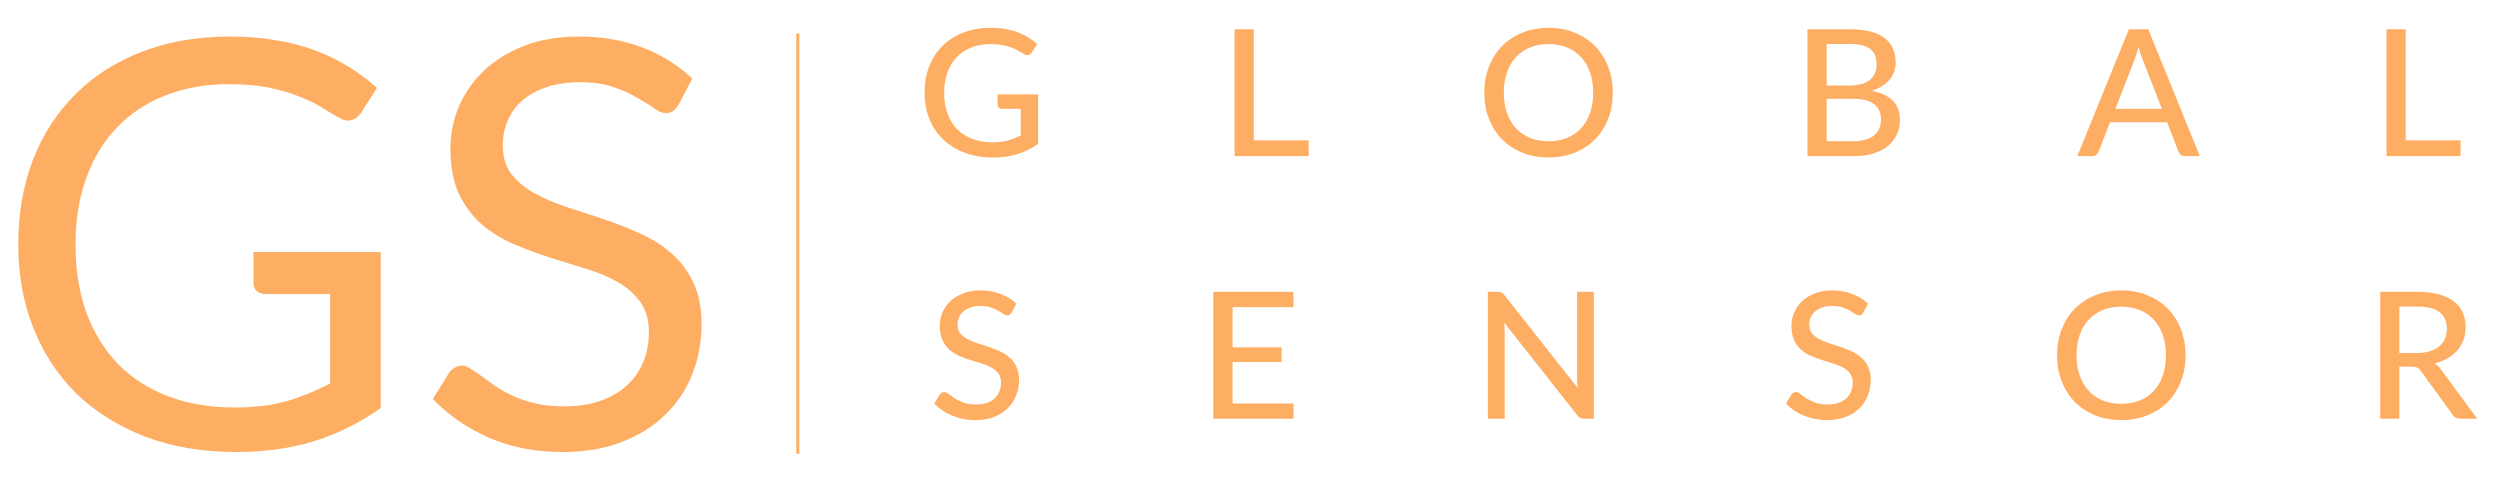 <svg viewBox="0 0 821 157" fill="none" xmlns="http://www.w3.org/2000/svg">
<path d="M125.035 82.784V134.01C118.195 138.853 110.88 142.485 103.09 144.907C95.363 147.267 86.877 148.446 77.63 148.446C66.673 148.446 56.793 146.801 47.99 143.51C39.187 140.157 31.65 135.5 25.38 129.539C19.173 123.517 14.392 116.314 11.035 107.931C7.678 99.549 6 90.328 6 80.27C6 70.086 7.615 60.804 10.845 52.422C14.138 44.039 18.793 36.868 24.81 30.907C30.827 24.884 38.142 20.227 46.755 16.936C55.368 13.645 64.995 12 75.635 12C81.018 12 86.022 12.404 90.645 13.211C95.268 13.956 99.543 15.073 103.47 16.564C107.397 17.992 111.038 19.762 114.395 21.872C117.752 23.922 120.887 26.25 123.8 28.858L118.575 37.054C117.752 38.296 116.675 39.103 115.345 39.475C114.078 39.786 112.653 39.475 111.07 38.544C109.55 37.675 107.808 36.619 105.845 35.377C103.882 34.136 101.475 32.956 98.625 31.838C95.838 30.659 92.513 29.665 88.65 28.858C84.85 28.051 80.322 27.647 75.065 27.647C67.402 27.647 60.467 28.889 54.26 31.373C48.053 33.794 42.765 37.302 38.395 41.897C34.025 46.43 30.668 51.956 28.325 58.475C25.982 64.933 24.81 72.198 24.81 80.27C24.81 88.652 26.013 96.165 28.42 102.809C30.89 109.39 34.373 115.01 38.87 119.667C43.43 124.262 48.94 127.77 55.4 130.191C61.86 132.613 69.112 133.824 77.155 133.824C83.488 133.824 89.093 133.14 93.97 131.775C98.91 130.346 103.723 128.39 108.41 125.907V96.569H87.225C86.022 96.569 85.04 96.228 84.28 95.544C83.583 94.861 83.235 94.022 83.235 93.029V82.784H125.035ZM222.879 34.353C222.309 35.284 221.676 35.998 220.979 36.495C220.346 36.93 219.554 37.147 218.604 37.147C217.527 37.147 216.261 36.619 214.804 35.564C213.347 34.508 211.511 33.359 209.294 32.118C207.141 30.814 204.512 29.634 201.409 28.578C198.369 27.523 194.664 26.995 190.294 26.995C186.177 26.995 182.536 27.554 179.369 28.672C176.266 29.727 173.637 31.186 171.484 33.049C169.394 34.912 167.811 37.116 166.734 39.662C165.657 42.145 165.119 44.846 165.119 47.765C165.119 51.49 166.037 54.595 167.874 57.078C169.774 59.5 172.244 61.58 175.284 63.319C178.387 65.057 181.871 66.578 185.734 67.882C189.661 69.124 193.651 70.428 197.704 71.794C201.821 73.16 205.811 74.713 209.674 76.451C213.601 78.127 217.084 80.27 220.124 82.877C223.227 85.485 225.697 88.683 227.534 92.471C229.434 96.258 230.384 100.915 230.384 106.441C230.384 112.277 229.371 117.773 227.344 122.926C225.317 128.018 222.341 132.458 218.414 136.245C214.551 140.032 209.769 143.013 204.069 145.186C198.432 147.36 192.004 148.446 184.784 148.446C175.917 148.446 167.874 146.894 160.654 143.789C153.434 140.623 147.259 136.37 142.129 131.029L147.449 122.461C147.956 121.777 148.557 121.219 149.254 120.784C150.014 120.287 150.837 120.039 151.724 120.039C152.547 120.039 153.466 120.38 154.479 121.064C155.556 121.684 156.759 122.492 158.089 123.485C159.419 124.478 160.939 125.566 162.649 126.745C164.359 127.925 166.291 129.012 168.444 130.005C170.661 130.998 173.162 131.836 175.949 132.52C178.736 133.14 181.871 133.451 185.354 133.451C189.724 133.451 193.619 132.861 197.039 131.681C200.459 130.502 203.341 128.856 205.684 126.745C208.091 124.572 209.927 121.995 211.194 119.015C212.461 116.034 213.094 112.713 213.094 109.049C213.094 105.013 212.144 101.723 210.244 99.177C208.407 96.569 205.969 94.395 202.929 92.657C199.889 90.919 196.406 89.459 192.479 88.279C188.552 87.037 184.562 85.796 180.509 84.554C176.456 83.25 172.466 81.76 168.539 80.083C164.612 78.407 161.129 76.233 158.089 73.564C155.049 70.894 152.579 67.572 150.679 63.598C148.842 59.562 147.924 54.595 147.924 48.696C147.924 43.977 148.842 39.413 150.679 35.005C152.579 30.596 155.302 26.685 158.849 23.27C162.459 19.855 166.861 17.122 172.054 15.073C177.311 13.024 183.327 12 190.104 12C197.704 12 204.607 13.18 210.814 15.539C217.084 17.899 222.594 21.314 227.344 25.784L222.879 34.353Z" fill="#FEAE62"/>
<path d="M340.929 30.99V47.241C338.778 48.75 336.489 49.882 334.062 50.637C331.635 51.372 328.991 51.739 326.129 51.739C322.696 51.739 319.588 51.217 316.805 50.172C314.043 49.128 311.685 47.667 309.731 45.79C307.777 43.914 306.268 41.67 305.202 39.058C304.156 36.446 303.633 33.573 303.633 30.439C303.633 27.286 304.137 24.403 305.143 21.791C306.169 19.16 307.629 16.916 309.524 15.059C311.418 13.182 313.707 11.731 316.391 10.706C319.094 9.661 322.124 9.139 325.478 9.139C327.175 9.139 328.744 9.264 330.185 9.516C331.645 9.767 332.997 10.125 334.24 10.59C335.483 11.054 336.628 11.615 337.673 12.273C338.739 12.911 339.726 13.637 340.633 14.449L338.828 17.235C338.552 17.68 338.186 17.961 337.733 18.077C337.279 18.193 336.785 18.086 336.253 17.758C335.74 17.467 335.167 17.129 334.536 16.742C333.924 16.355 333.184 15.997 332.316 15.668C331.467 15.339 330.471 15.059 329.326 14.826C328.182 14.594 326.83 14.478 325.271 14.478C322.942 14.478 320.841 14.855 318.966 15.61C317.092 16.345 315.493 17.409 314.171 18.802C312.849 20.195 311.833 21.878 311.122 23.852C310.412 25.806 310.057 28.001 310.057 30.439C310.057 32.993 310.432 35.285 311.181 37.317C311.931 39.329 312.987 41.041 314.349 42.453C315.73 43.846 317.397 44.91 319.351 45.645C321.324 46.38 323.525 46.748 325.952 46.748C326.899 46.748 327.777 46.7 328.586 46.603C329.415 46.487 330.204 46.332 330.954 46.139C331.704 45.945 332.424 45.703 333.115 45.413C333.825 45.123 334.526 44.804 335.217 44.456V35.721H328.941C328.547 35.721 328.221 35.605 327.965 35.372C327.728 35.14 327.609 34.85 327.609 34.502V30.99H340.929ZM429.755 46.081V51.275H405.424V9.603H411.729V46.081H429.755ZM529.646 30.439C529.646 33.554 529.133 36.417 528.107 39.029C527.101 41.621 525.67 43.865 523.815 45.761C521.96 47.638 519.74 49.099 517.155 50.143C514.57 51.188 511.699 51.71 508.541 51.71C505.404 51.71 502.533 51.188 499.928 50.143C497.343 49.099 495.123 47.638 493.268 45.761C491.433 43.865 490.002 41.621 488.976 39.029C487.95 36.417 487.437 33.554 487.437 30.439C487.437 27.344 487.95 24.49 488.976 21.878C490.002 19.267 491.433 17.022 493.268 15.146C495.123 13.25 497.343 11.78 499.928 10.735C502.533 9.671 505.404 9.139 508.541 9.139C511.699 9.139 514.57 9.671 517.155 10.735C519.74 11.78 521.96 13.25 523.815 15.146C525.67 17.022 527.101 19.267 528.107 21.878C529.133 24.49 529.646 27.344 529.646 30.439ZM523.193 30.439C523.193 27.963 522.848 25.738 522.157 23.765C521.467 21.791 520.48 20.118 519.197 18.744C517.934 17.37 516.395 16.316 514.58 15.581C512.784 14.846 510.771 14.478 508.541 14.478C506.311 14.478 504.289 14.846 502.473 15.581C500.678 16.316 499.138 17.37 497.856 18.744C496.573 20.118 495.586 21.791 494.896 23.765C494.205 25.738 493.86 27.963 493.86 30.439C493.86 32.935 494.205 35.169 494.896 37.143C495.586 39.097 496.573 40.76 497.856 42.134C499.138 43.508 500.678 44.562 502.473 45.297C504.289 46.013 506.311 46.371 508.541 46.371C510.771 46.371 512.784 46.013 514.58 45.297C516.395 44.562 517.934 43.508 519.197 42.134C520.48 40.76 521.467 39.097 522.157 37.143C522.848 35.169 523.193 32.935 523.193 30.439ZM608.748 46.371C610.346 46.371 611.708 46.187 612.833 45.819C613.977 45.452 614.905 44.949 615.615 44.31C616.345 43.672 616.878 42.917 617.214 42.047C617.549 41.157 617.717 40.19 617.717 39.145C617.717 37.075 616.987 35.45 615.526 34.27C614.066 33.07 611.807 32.47 608.748 32.47H599.868V46.371H608.748ZM599.868 14.449V28.088H607.12C610.218 28.088 612.517 27.479 614.017 26.26C615.536 25.022 616.296 23.358 616.296 21.269C616.296 18.889 615.576 17.158 614.135 16.074C612.695 14.991 610.455 14.449 607.416 14.449H599.868ZM607.416 9.603C610.08 9.603 612.359 9.854 614.254 10.357C616.168 10.861 617.737 11.586 618.96 12.534C620.183 13.482 621.081 14.633 621.654 15.987C622.246 17.322 622.542 18.841 622.542 20.543C622.542 21.549 622.384 22.517 622.068 23.445C621.752 24.374 621.269 25.245 620.618 26.057C619.966 26.85 619.147 27.566 618.161 28.205C617.174 28.843 616.01 29.375 614.668 29.801C620.845 31 623.933 34.163 623.933 39.29C623.933 41.07 623.597 42.695 622.926 44.165C622.255 45.616 621.279 46.874 619.996 47.938C618.713 49.002 617.135 49.824 615.26 50.405C613.385 50.985 611.254 51.275 608.866 51.275H593.563V9.603H607.416ZM709.957 35.75L703.653 19.586C703.199 18.483 702.745 17.09 702.291 15.407C702.074 16.239 701.847 17.013 701.61 17.729C701.393 18.444 701.176 19.083 700.959 19.644L694.684 35.75H709.957ZM722.419 51.275H717.565C717.012 51.275 716.558 51.14 716.203 50.869C715.848 50.598 715.591 50.25 715.433 49.824L711.674 40.161H692.937L689.178 49.824C689.04 50.192 688.784 50.53 688.409 50.84C688.034 51.13 687.58 51.275 687.047 51.275H682.193L699.124 9.603H705.488L722.419 51.275ZM808.057 46.081V51.275H783.726V9.603H790.031V46.081H808.057Z" fill="#FEAE62"/>
<path d="M332.231 102.628C332.034 102.957 331.826 103.199 331.609 103.354C331.392 103.509 331.116 103.586 330.781 103.586C330.425 103.586 330.021 103.431 329.567 103.122C329.113 102.793 328.541 102.434 327.85 102.048C327.179 101.641 326.37 101.283 325.423 100.975C324.476 100.645 323.341 100.48 322.019 100.48C320.776 100.48 319.681 100.645 318.733 100.975C317.806 101.283 317.026 101.719 316.395 102.28C315.764 102.822 315.28 103.47 314.945 104.225C314.629 104.96 314.471 105.763 314.471 106.633C314.471 107.755 314.757 108.683 315.329 109.419C315.921 110.154 316.691 110.782 317.638 111.305C318.585 111.827 319.661 112.282 320.865 112.669C322.068 113.056 323.302 113.462 324.565 113.888C325.828 114.294 327.061 114.768 328.265 115.31C329.468 115.852 330.544 116.538 331.491 117.371C332.438 118.182 333.198 119.189 333.77 120.388C334.362 121.569 334.658 123.02 334.658 124.741C334.658 126.579 334.333 128.301 333.681 129.907C333.05 131.513 332.122 132.915 330.899 134.115C329.676 135.314 328.166 136.262 326.37 136.959C324.594 137.635 322.572 137.975 320.302 137.975C318.941 137.975 317.618 137.838 316.336 137.568C315.053 137.317 313.84 136.959 312.695 136.494C311.55 136.011 310.475 135.44 309.469 134.782C308.482 134.105 307.594 133.35 306.805 132.519L308.61 129.559C308.788 129.326 308.995 129.132 309.232 128.978C309.488 128.824 309.774 128.746 310.09 128.746C310.505 128.746 310.978 128.959 311.511 129.384C312.064 129.81 312.734 130.284 313.524 130.806C314.333 131.309 315.29 131.774 316.395 132.199C317.52 132.625 318.881 132.837 320.48 132.837C321.782 132.837 322.946 132.674 323.973 132.344C324.999 131.996 325.857 131.513 326.548 130.893C327.258 130.255 327.801 129.491 328.176 128.601C328.551 127.711 328.738 126.725 328.738 125.641C328.738 124.422 328.452 123.426 327.88 122.652C327.308 121.877 326.548 121.229 325.601 120.708C324.653 120.185 323.578 119.74 322.374 119.373C321.17 119.005 319.937 118.627 318.674 118.241C317.411 117.834 316.178 117.371 314.974 116.848C313.77 116.326 312.695 115.648 311.748 114.817C310.801 113.966 310.041 112.911 309.469 111.653C308.896 110.376 308.61 108.81 308.61 106.952C308.61 105.463 308.906 104.022 309.498 102.628C310.09 101.235 310.949 100.007 312.073 98.943C313.218 97.86 314.619 96.998 316.277 96.36C317.934 95.702 319.829 95.374 321.96 95.374C324.348 95.374 326.538 95.751 328.531 96.505C330.544 97.24 332.29 98.304 333.77 99.697L332.231 102.628ZM424.813 132.489L424.784 137.51H398.44V95.837H424.784V100.858H404.774V114.062H420.877V118.908H404.774V132.489H424.813ZM523.417 95.837V137.51H520.22C519.726 137.51 519.312 137.423 518.977 137.249C518.661 137.075 518.335 136.794 518 136.407L493.994 105.966C494.034 106.488 494.063 107.001 494.083 107.504C494.122 108.007 494.142 108.48 494.142 108.925V137.51H488.607V95.837H491.863C492.415 95.837 492.83 95.905 493.106 96.041C493.382 96.157 493.688 96.437 494.024 96.882L518.089 127.353C518.029 126.792 517.98 126.25 517.941 125.727C517.921 125.186 517.911 124.683 517.911 124.219V95.837H523.417ZM611.925 102.628C611.727 102.957 611.52 103.199 611.303 103.354C611.086 103.509 610.81 103.586 610.474 103.586C610.119 103.586 609.715 103.431 609.261 103.122C608.807 102.793 608.235 102.434 607.544 102.048C606.873 101.641 606.064 101.283 605.117 100.975C604.17 100.645 603.035 100.48 601.713 100.48C600.47 100.48 599.374 100.645 598.427 100.975C597.5 101.283 596.72 101.719 596.089 102.28C595.457 102.822 594.974 103.47 594.638 104.225C594.323 104.96 594.165 105.763 594.165 106.633C594.165 107.755 594.451 108.683 595.023 109.419C595.615 110.154 596.385 110.782 597.332 111.305C598.279 111.827 599.355 112.282 600.558 112.669C601.762 113.056 602.995 113.462 604.258 113.888C605.521 114.294 606.755 114.768 607.958 115.31C609.162 115.852 610.238 116.538 611.185 117.371C612.132 118.182 612.892 119.189 613.464 120.388C614.056 121.569 614.352 123.02 614.352 124.741C614.352 126.579 614.026 128.301 613.375 129.907C612.744 131.513 611.816 132.915 610.593 134.115C609.369 135.314 607.86 136.262 606.064 136.959C604.288 137.635 602.265 137.975 599.996 137.975C598.634 137.975 597.312 137.838 596.03 137.568C594.747 137.317 593.533 136.959 592.389 136.494C591.244 136.011 590.169 135.44 589.162 134.782C588.176 134.105 587.288 133.35 586.498 132.519L588.304 129.559C588.482 129.326 588.689 129.132 588.926 128.978C589.182 128.824 589.468 128.746 589.784 128.746C590.198 128.746 590.672 128.959 591.205 129.384C591.757 129.81 592.428 130.284 593.218 130.806C594.027 131.309 594.984 131.774 596.089 132.199C597.214 132.625 598.575 132.837 600.174 132.837C601.476 132.837 602.64 132.674 603.666 132.344C604.692 131.996 605.551 131.513 606.242 130.893C606.952 130.255 607.495 129.491 607.87 128.601C608.244 127.711 608.432 126.725 608.432 125.641C608.432 124.422 608.146 123.426 607.574 122.652C607.001 121.877 606.242 121.229 605.294 120.708C604.347 120.185 603.272 119.74 602.068 119.373C600.864 119.005 599.631 118.627 598.368 118.241C597.105 117.834 595.872 117.371 594.668 116.848C593.464 116.326 592.389 115.648 591.442 114.817C590.494 113.966 589.735 112.911 589.162 111.653C588.59 110.376 588.304 108.81 588.304 106.952C588.304 105.463 588.6 104.022 589.192 102.628C589.784 101.235 590.642 100.007 591.767 98.943C592.912 97.86 594.313 96.998 595.97 96.36C597.628 95.702 599.522 95.374 601.654 95.374C604.041 95.374 606.232 95.751 608.225 96.505C610.238 97.24 611.984 98.304 613.464 99.697L611.925 102.628ZM717.738 116.674C717.738 119.788 717.225 122.652 716.199 125.264C715.193 127.856 713.762 130.1 711.907 131.996C710.052 133.873 707.832 135.333 705.247 136.378C702.662 137.423 699.791 137.945 696.634 137.945C693.496 137.945 690.625 137.423 688.02 136.378C685.435 135.333 683.215 133.873 681.36 131.996C679.525 130.1 678.094 127.856 677.068 125.264C676.042 122.652 675.529 119.788 675.529 116.674C675.529 113.578 676.042 110.725 677.068 108.113C678.094 105.501 679.525 103.257 681.36 101.38C683.215 99.484 685.435 98.014 688.02 96.97C690.625 95.905 693.496 95.374 696.634 95.374C699.791 95.374 702.662 95.905 705.247 96.97C707.832 98.014 710.052 99.484 711.907 101.38C713.762 103.257 715.193 105.501 716.199 108.113C717.225 110.725 717.738 113.578 717.738 116.674ZM711.286 116.674C711.286 114.197 710.94 111.973 710.25 109.999C709.559 108.025 708.572 106.352 707.29 104.978C706.027 103.605 704.487 102.551 702.672 101.816C700.876 101.08 698.863 100.713 696.634 100.713C694.404 100.713 692.381 101.08 690.566 101.816C688.77 102.551 687.231 103.605 685.948 104.978C684.665 106.352 683.679 108.025 682.988 109.999C682.297 111.973 681.952 114.197 681.952 116.674C681.952 119.17 682.297 121.404 682.988 123.377C683.679 125.331 684.665 126.995 685.948 128.369C687.231 129.742 688.77 130.797 690.566 131.531C692.381 132.248 694.404 132.606 696.634 132.606C698.863 132.606 700.876 132.248 702.672 131.531C704.487 130.797 706.027 129.742 707.29 128.369C708.572 126.995 709.559 125.331 710.25 123.377C710.94 121.404 711.286 119.17 711.286 116.674ZM793.703 115.92C795.321 115.92 796.742 115.726 797.965 115.339C799.208 114.952 800.244 114.41 801.073 113.714C801.902 112.998 802.523 112.156 802.938 111.189C803.352 110.202 803.559 109.119 803.559 107.939C803.559 105.54 802.75 103.731 801.132 102.512C799.534 101.293 797.126 100.684 793.91 100.684H787.96V115.92H793.703ZM813.535 137.51H807.911C806.786 137.51 805.967 137.075 805.454 136.204L794.946 121.752C794.61 121.269 794.245 120.93 793.851 120.736C793.456 120.524 792.864 120.418 792.075 120.418H787.96V137.51H781.655V95.837H793.91C796.653 95.837 799.011 96.119 800.984 96.679C802.977 97.221 804.615 98.005 805.898 99.029C807.2 100.036 808.157 101.255 808.769 102.686C809.4 104.118 809.716 105.724 809.716 107.504C809.716 108.955 809.489 110.319 809.035 111.595C808.582 112.873 807.911 114.024 807.023 115.049C806.154 116.055 805.089 116.925 803.826 117.661C802.563 118.395 801.132 118.957 799.534 119.343C800.323 119.808 801.004 120.456 801.576 121.288L813.535 137.51Z" fill="#FEAE62"/>
<path d="M262 11V149" stroke="#FEAE62"/>
</svg>
